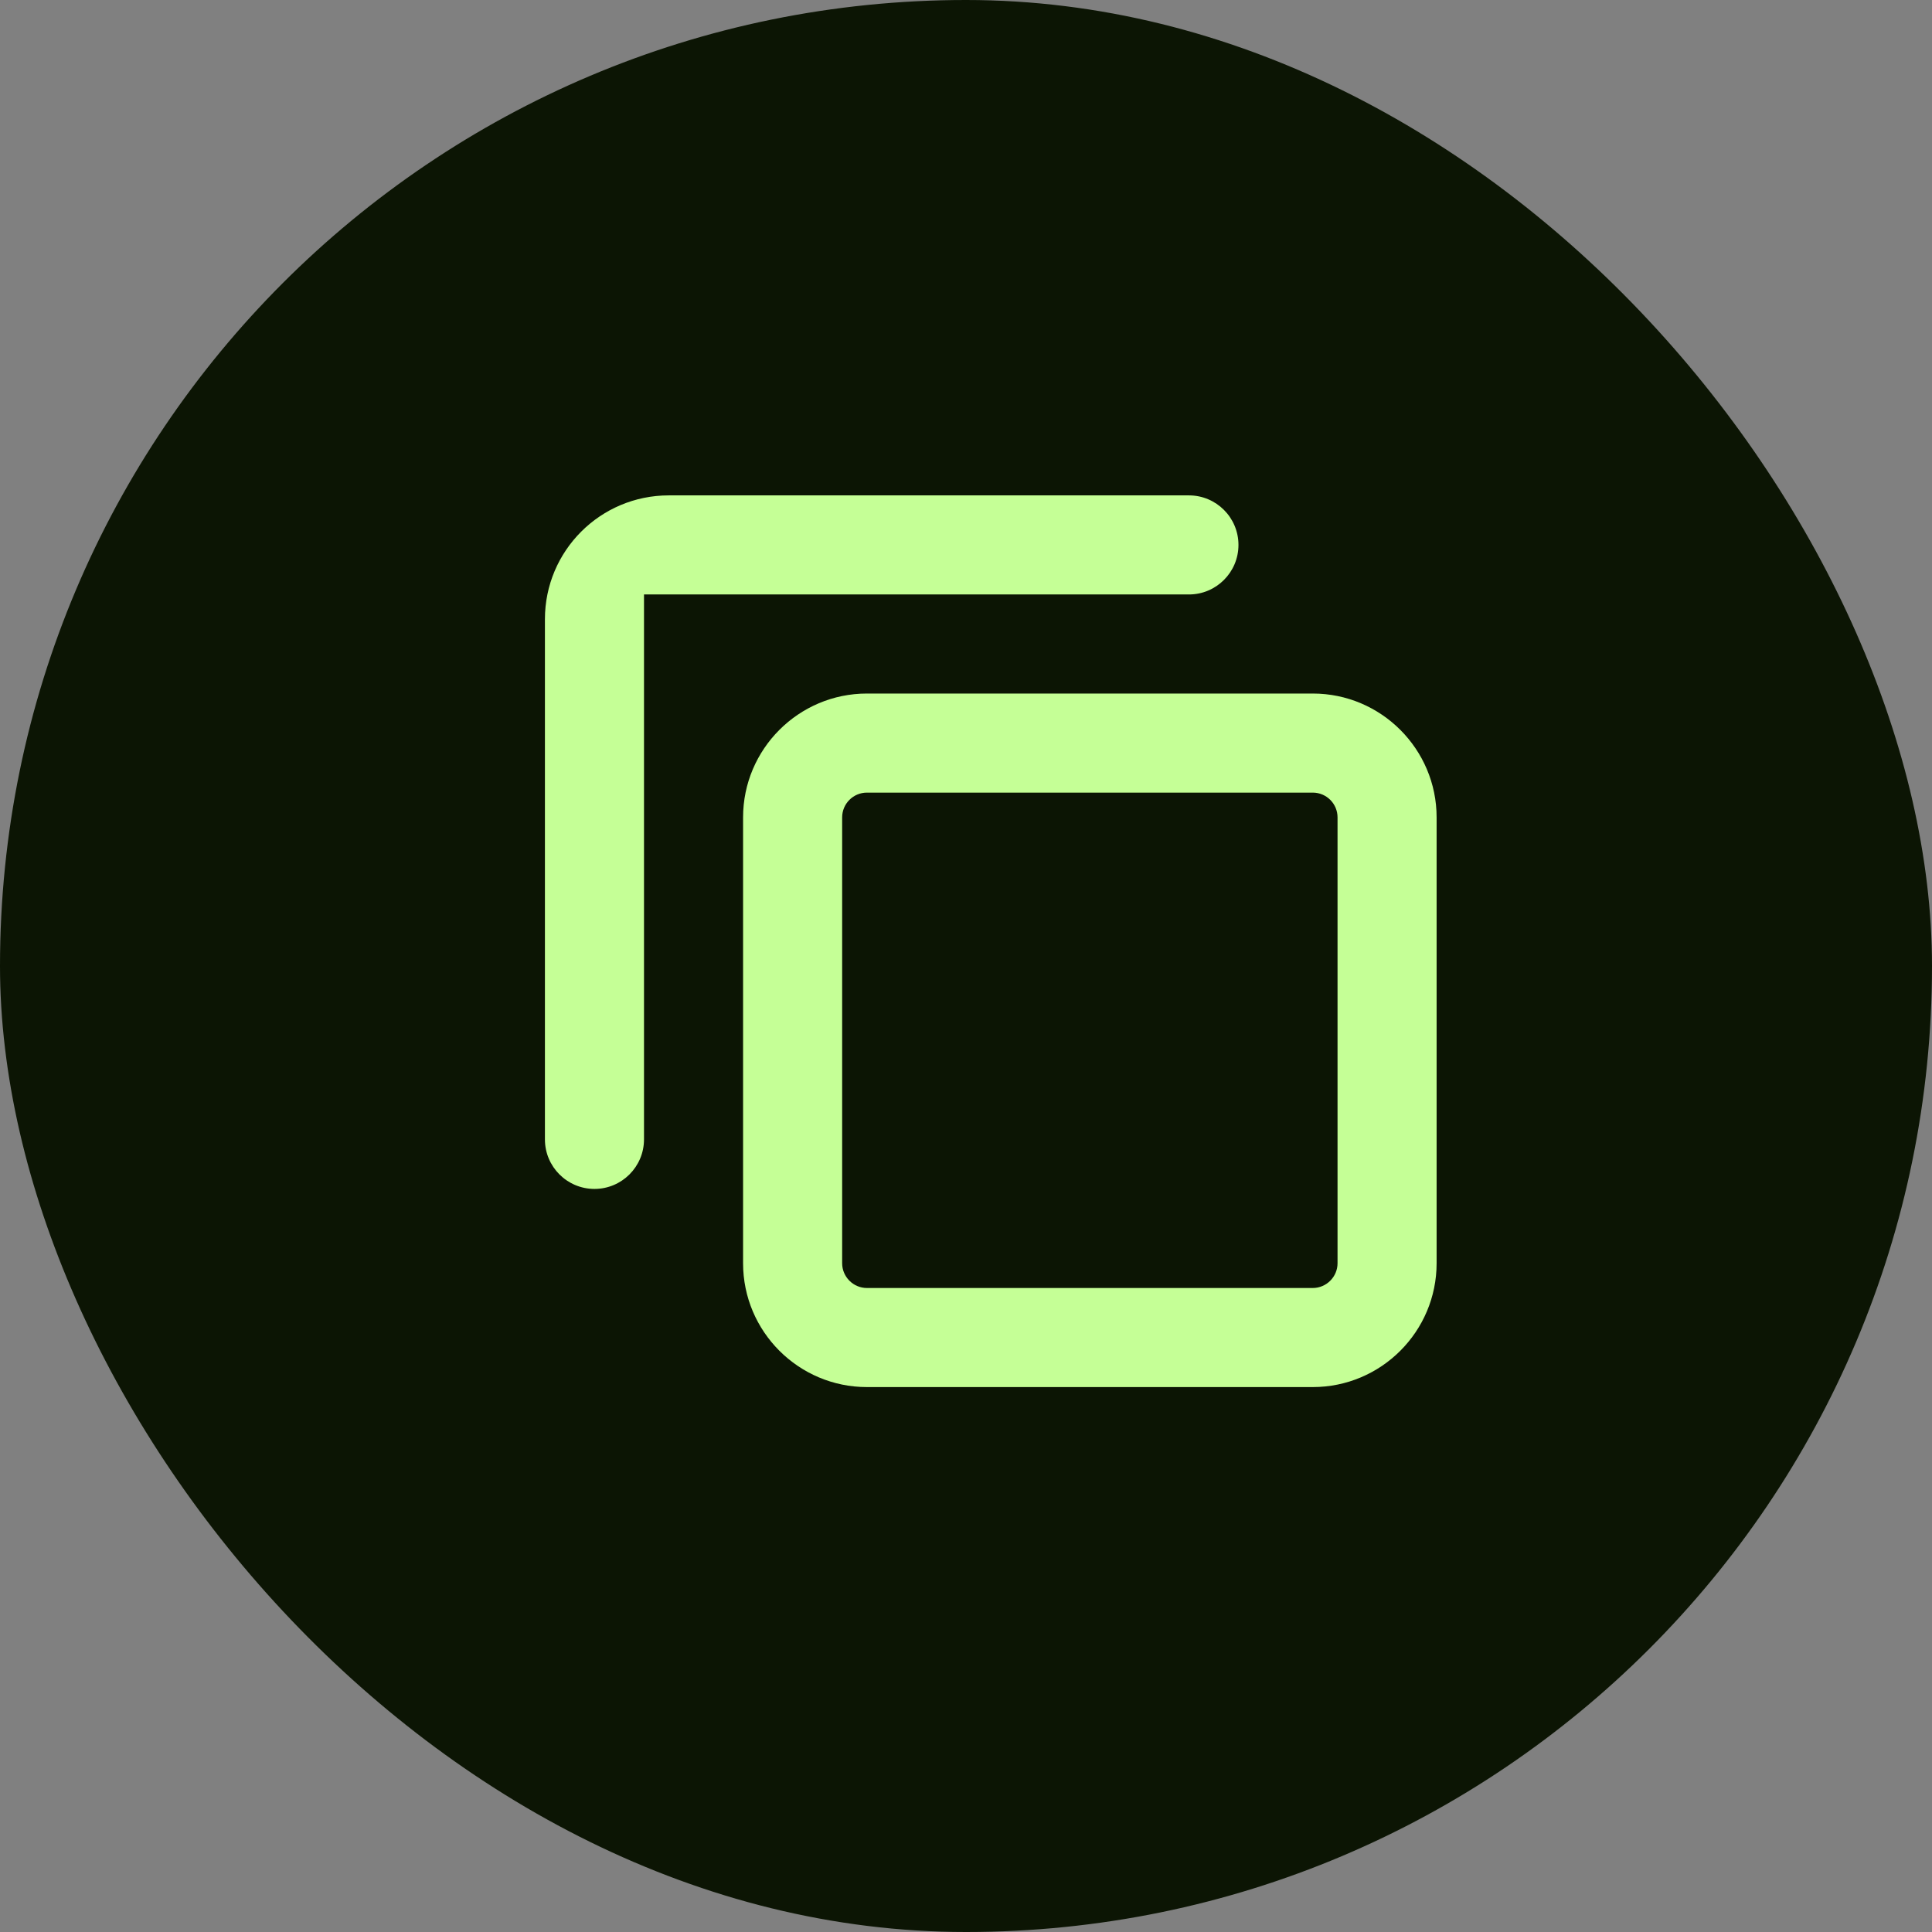 <svg width="39" height="39" viewBox="0 0 39 39" fill="none" xmlns="http://www.w3.org/2000/svg">
<rect x="0" y="0" width="39" height="39" fill="#808080" stroke="none"/>
<g id="Frame 5136">
<rect width="39" height="39" rx="19.5" fill="#0C1504"/>
<path id="Vector" fill-rule="evenodd" clip-rule="evenodd" d="M27 16.5V25.5C27 25.775 26.775 26 26.5 26H17.5C17.225 26 17 25.775 17 25.5V16.5C17 16.224 17.224 16 17.5 16H26.5C26.776 16 27 16.224 27 16.5ZM26.5 14C27.879 14 29 15.122 29 16.5V25.5C29 26.879 27.879 28 26.5 28H17.5C16.122 28 15 26.879 15 25.5V16.5C15 15.122 16.122 14 17.5 14H26.5ZM24 10C24.552 10 25 10.448 25 11C25 11.552 24.552 12 24 12H13V23C13 23.552 12.552 24 12 24C11.448 24 11 23.552 11 23V12.5C11 11.119 12.119 10 13.5 10H24Z" fill="#C5FF96"/>
</g>
</svg>
